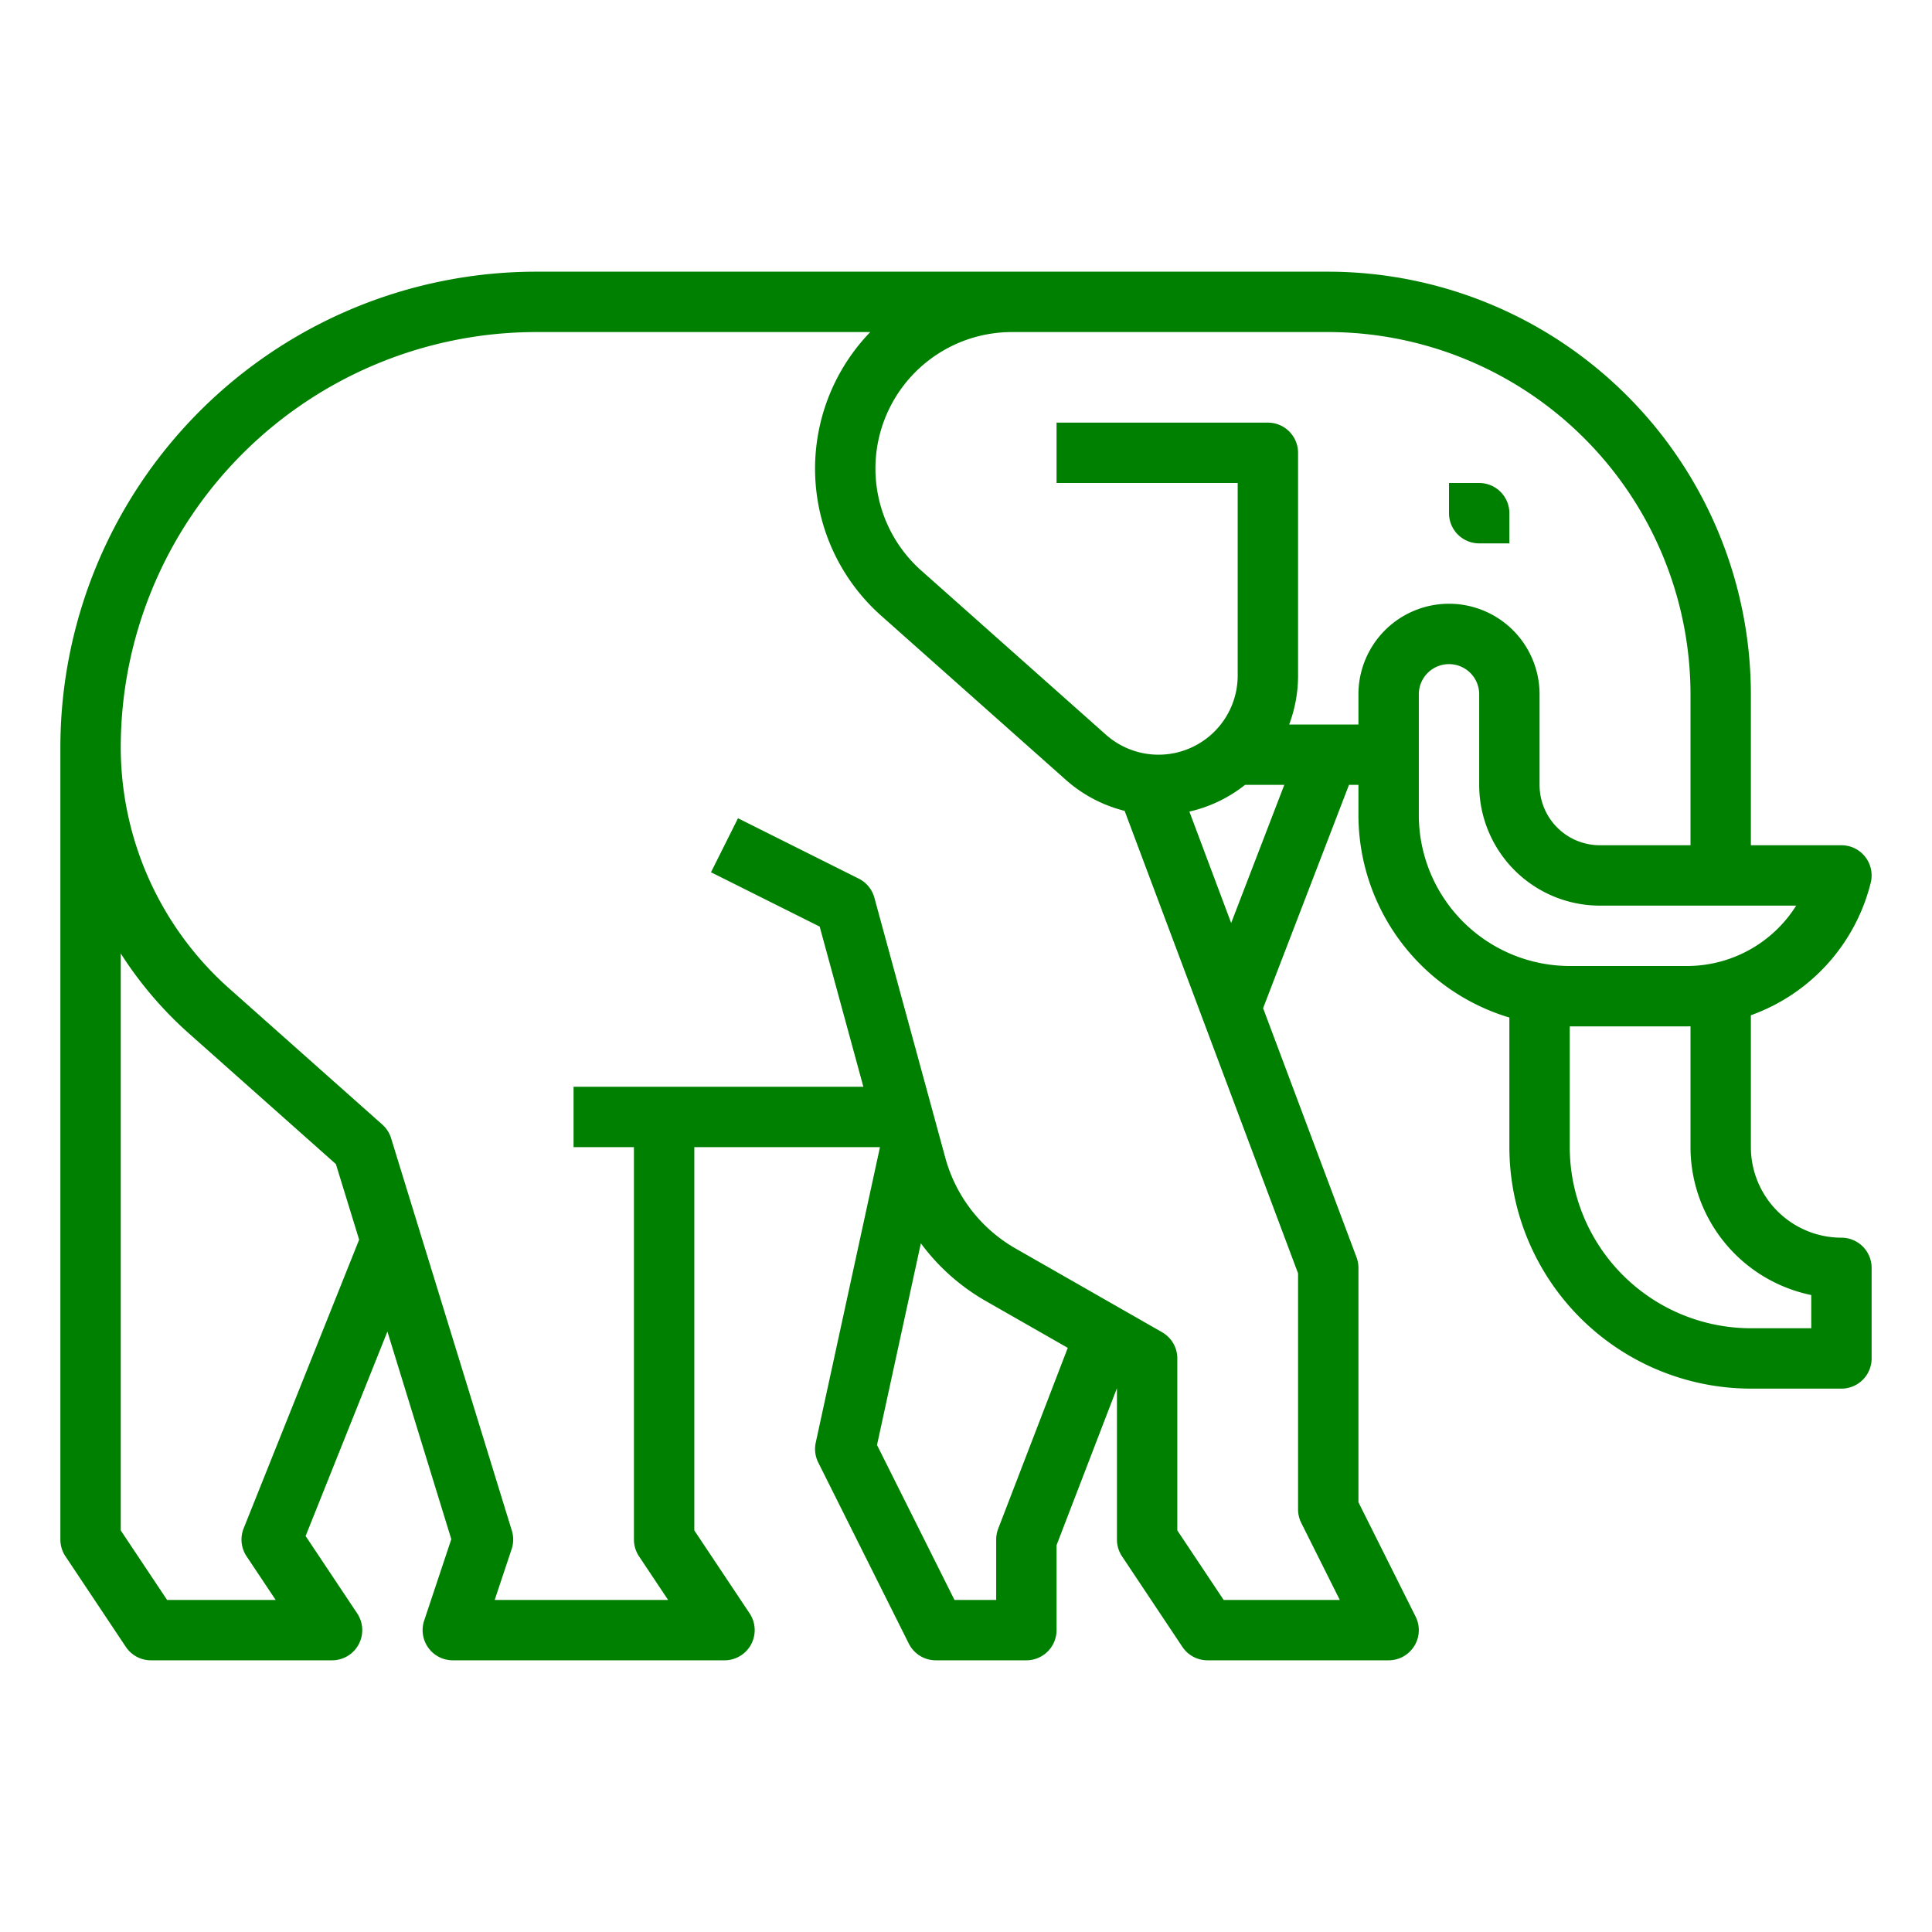 <?xml version="1.0"?>
<svg xmlns="http://www.w3.org/2000/svg" viewBox="0 0 512 512" width="512px" height="512px"><g><g id="outline"><path d="M488,328a24.027,24.027,0,0,1-24-24V269.052a50.164,50.164,0,0,0,31.76-35.111A8,8,0,0,0,487.999,224H464V184A112.127,112.127,0,0,0,352,72H142A126.143,126.143,0,0,0,16,198V408a7.998,7.998,0,0,0,1.344,4.438l16,24A7.999,7.999,0,0,0,40,440H88a8,8,0,0,0,6.656-12.438l-13.666-20.499,21.677-54.192,16.932,55.031-7.189,21.567A8,8,0,0,0,120,440h72a8,8,0,0,0,6.656-12.438L184,405.578V304h49.162l.023.086-17.003,78.215a7.998,7.998,0,0,0,.662,5.277l24,48A8,8,0,0,0,248,440h24a8,8,0,0,0,8-8V409.485l16-41.6V408a7.998,7.998,0,0,0,1.344,4.438l16,24A7.999,7.999,0,0,0,320,440h48a8,8,0,0,0,7.155-11.578L360,398.111V336a7.994,7.994,0,0,0-.509-2.809L334.735,267.176,357.495,208H360v8a56.091,56.091,0,0,0,40,53.659V304a64.072,64.072,0,0,0,64,64h24a8,8,0,0,0,8-8V336A8,8,0,0,0,488,328ZM352,88a96.109,96.109,0,0,1,96,96v40H424a16,16,0,0,1-16-16.001V184A24,24,0,1,0,360,184v8H341.642A36.791,36.791,0,0,0,344,179.019V120a8,8,0,0,0-8-8H280v16h48v51.019a20.981,20.981,0,0,1-34.92,15.682l-48.941-43.503A36.166,36.166,0,0,1,268.166,88ZM64.572,405.029a7.998,7.998,0,0,0,.771,7.408L73.052,424H44.281L32,405.578v-152.897a101.401,101.401,0,0,0,18.076,21.202l38.936,34.609,6.163,20.03Zm199.961.099A8.004,8.004,0,0,0,264,408v16H252.944L232.417,382.944,244.037,329.489a55.849,55.849,0,0,0,17.256,15.322L282.968,357.196Zm80.312-1.55L355.056,424H324.281L312,405.578V360a8.001,8.001,0,0,0-4.031-6.946L269.232,330.918a39.738,39.738,0,0,1-18.745-24.204l-18.769-68.818a8,8,0,0,0-4.141-5.051l-32-16-7.155,14.311,28.801,14.4L228.799,288H152v16h16V408a7.998,7.998,0,0,0,1.344,4.438L177.052,424H131.1l4.49-13.47a7.998,7.998,0,0,0,.057-4.883l-32-104a7.998,7.998,0,0,0-2.331-3.627L60.706,261.924A85.594,85.594,0,0,1,32,198,110.124,110.124,0,0,1,142,88h88.625a52.102,52.102,0,0,0,2.883,75.156l48.941,43.503a36.938,36.938,0,0,0,15.589,8.227L344,337.451V400A7.999,7.999,0,0,0,344.845,403.578ZM326.272,244.608l-11.074-29.531A36.852,36.852,0,0,0,329.95,208h10.402ZM376,216V184a8,8,0,1,1,16,0v23.999a32.001,32.001,0,0,0,32,32.001h52.008a34.194,34.194,0,0,1-28.992,16H416A40.046,40.046,0,0,1,376,216ZM480,352H464a48.055,48.055,0,0,1-48-48V272h31.016c.33,0,.656-.014.984-.021V304a40.071,40.071,0,0,0,32,39.196Z" data-original="#000000" class="active-path" data-old_color="#000000" fill="#008000"/><path d="M392,144h8v-8a8,8,0,0,0-8-8h-8v8A8,8,0,0,0,392,144Z" data-original="#000000" class="active-path" data-old_color="#000000" fill="#008000"/></g></g> </svg>
